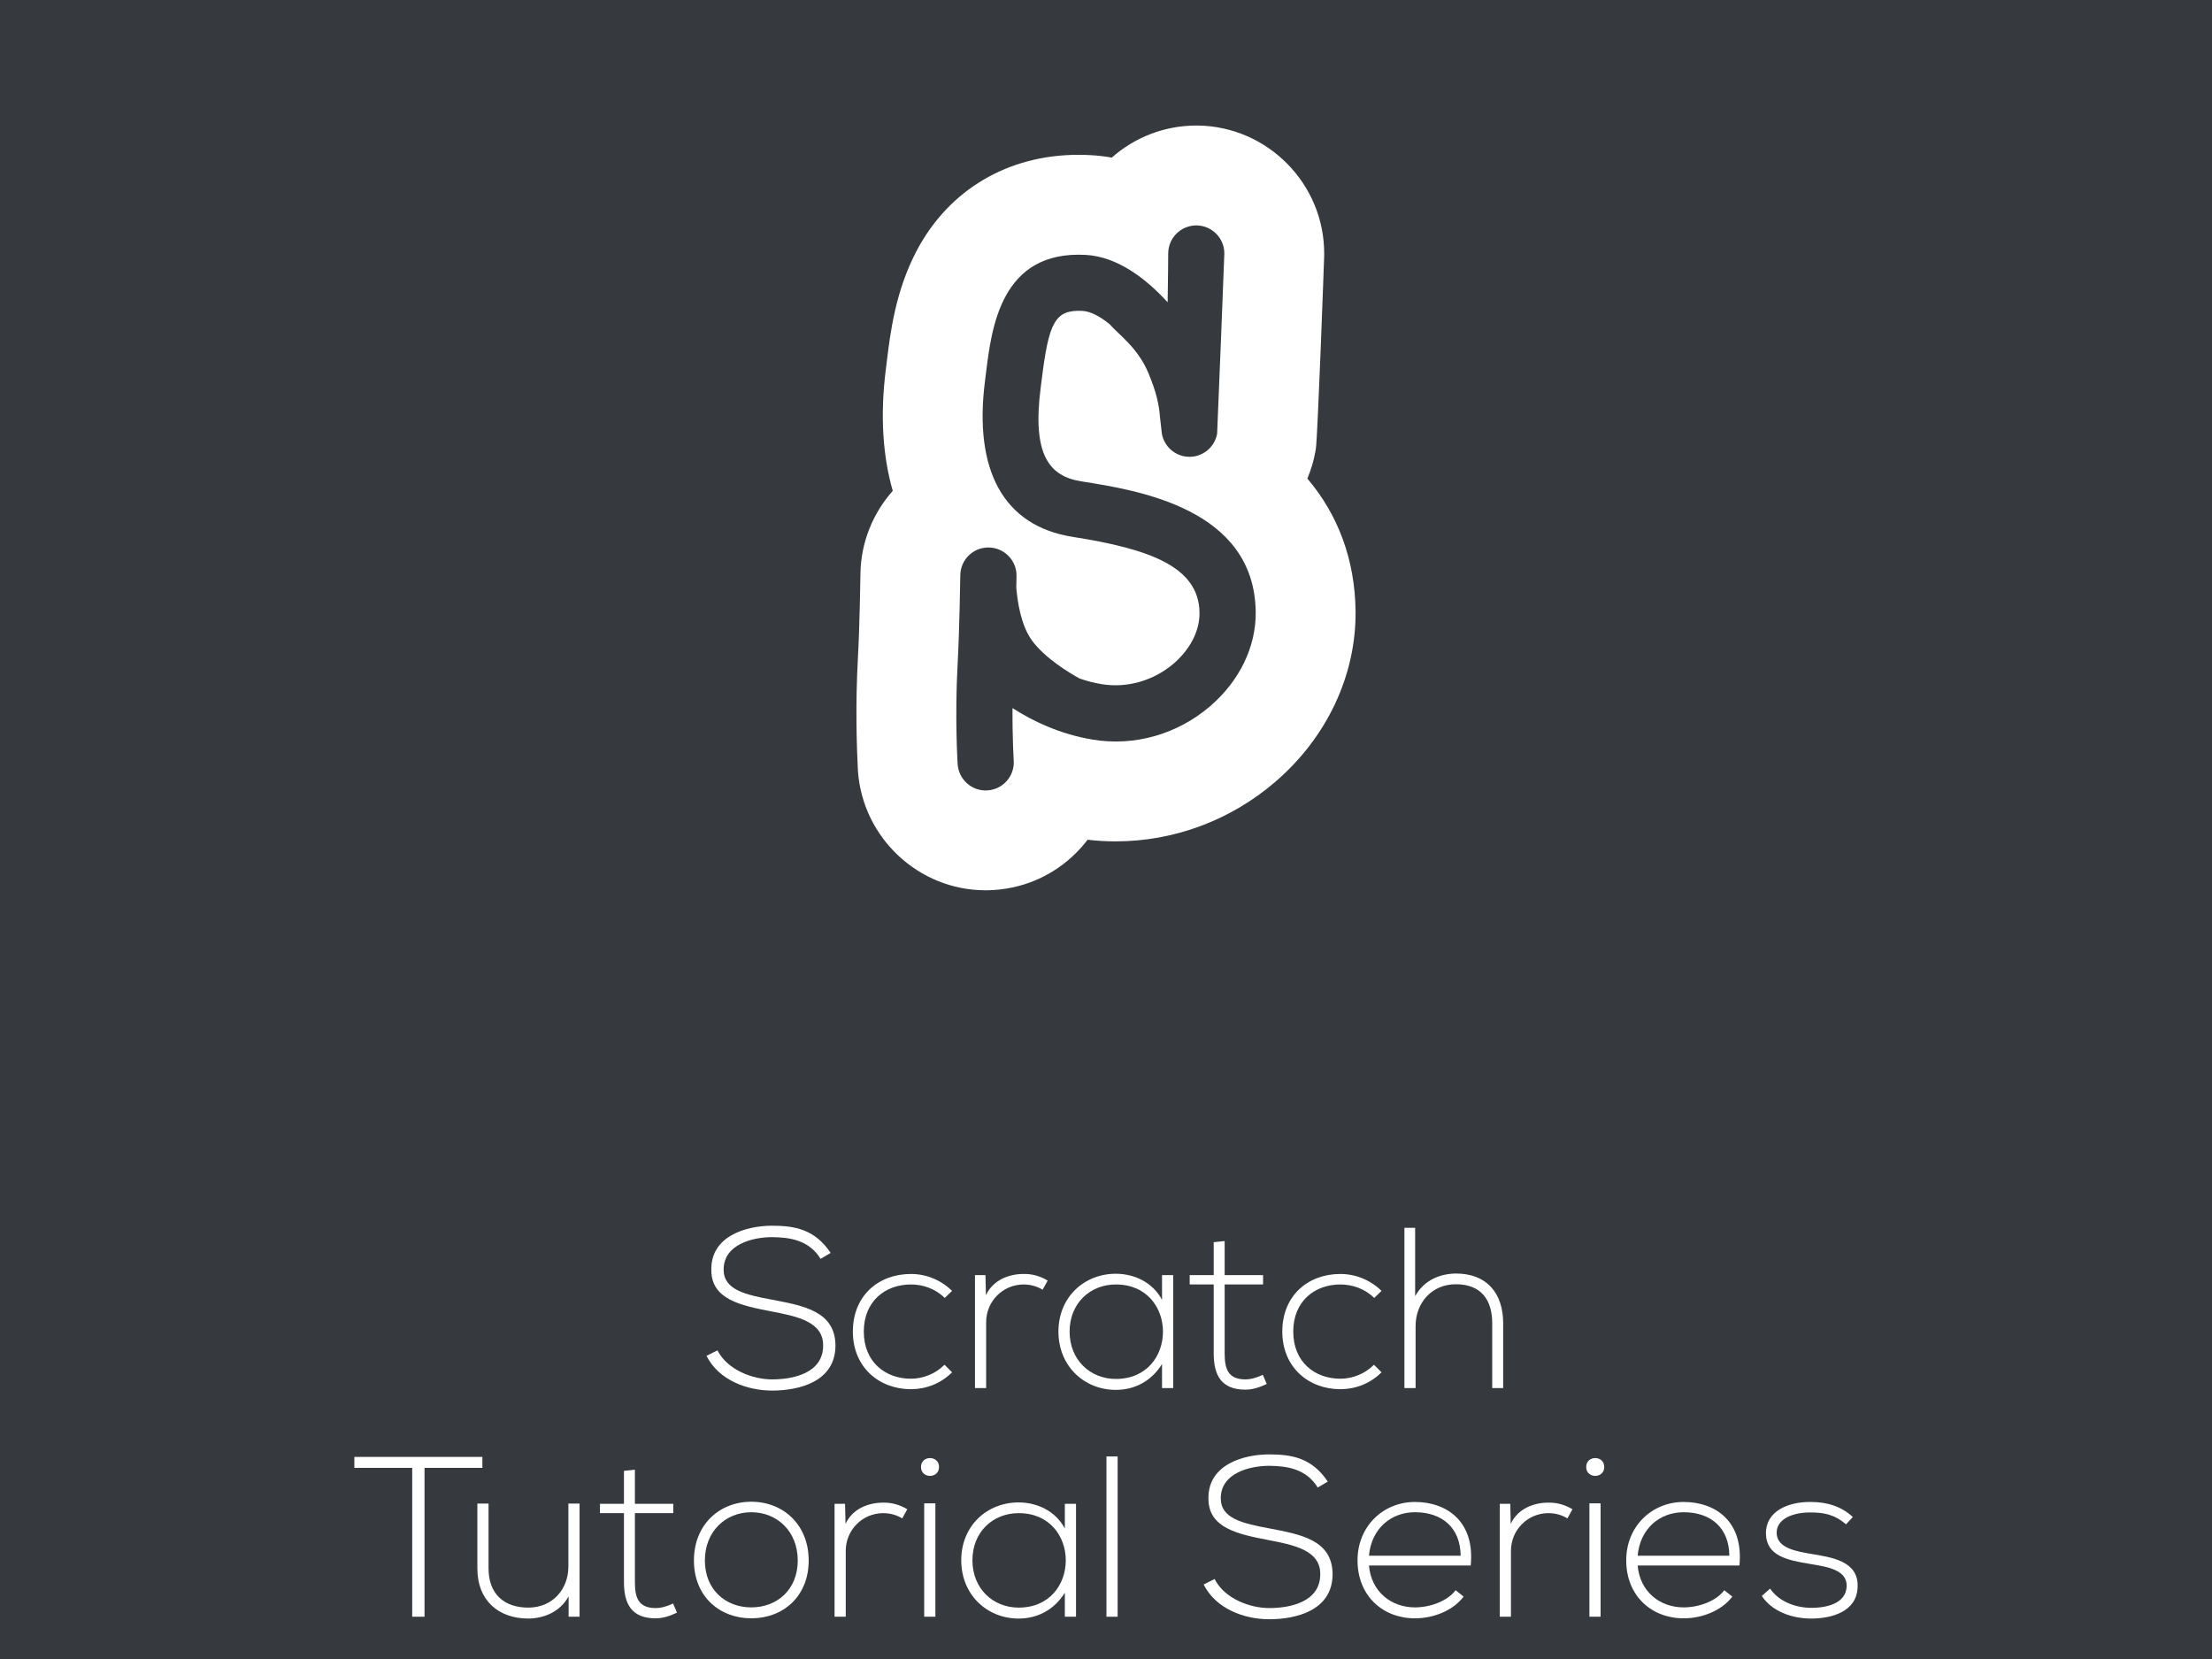 <?xml version="1.0" encoding="UTF-8" standalone="no"?><!DOCTYPE svg PUBLIC "-//W3C//DTD SVG 1.1//EN" "http://www.w3.org/Graphics/SVG/1.1/DTD/svg11.dtd"><svg width="100%" height="100%" viewBox="0 0 800 600" version="1.1" xmlns="http://www.w3.org/2000/svg" xmlns:xlink="http://www.w3.org/1999/xlink" xml:space="preserve" style="fill-rule:evenodd;clip-rule:evenodd;stroke-linejoin:round;stroke-miterlimit:1.414;"><rect x="0" y="0" width="800" height="600" style="fill:#36393e;"/><g><path d="M300.419,453.133c-5.701,-8.513 -12.898,-9.833 -21.17,-9.833c-9.514,0 -22.242,3.795 -21.994,16.037c0,10.67 10.826,12.821 21.415,14.889c9.513,1.82 19.109,3.722 19.027,12.408c0,10.257 -11.334,12.242 -18.448,12.242c-7.115,0 -16.215,-3.474 -19.766,-10.505l-3.965,1.985c4.46,8.85 14.713,12.562 23.731,12.562c9.679,0 22.821,-3.134 22.903,-16.201c0,-12.491 -11.57,-14.476 -22.738,-16.627c-9.762,-1.82 -17.703,-3.557 -17.703,-10.919c0,-9.264 10.754,-11.746 17.538,-11.746c6.535,0.083 13.319,1.075 17.538,7.858l3.632,-2.15l0,0Z" style="fill:#fff;fill-rule:nonzero;"/><path d="M341.601,493.582c-3.308,3.309 -7.774,5.046 -12.157,5.046c-9.263,0 -17.037,-6.039 -17.037,-17.042c0,-11.003 7.774,-17.042 17.037,-17.042c4.383,0 8.932,1.572 12.24,4.881l2.646,-2.564c-4.135,-4.049 -9.51,-6.111 -14.886,-6.111c-11.827,0 -20.996,7.931 -20.996,20.836c0,12.906 9.5,20.836 20.996,20.836c5.376,0 10.751,-1.979 14.886,-6.11l-2.729,-2.73l0,0Z" style="fill:#fff;fill-rule:nonzero;"/><path d="M352.611,461.164l0,40.845l4.042,0l0,-23.813c0,-7.449 5.872,-13.569 13.481,-13.652c2.398,0 4.796,0.579 6.947,1.903l1.819,-3.305c-2.729,-1.649 -5.706,-2.474 -8.766,-2.392c-5.211,0 -11,2.145 -13.563,7.681l-0.165,-7.267l-3.795,0l0,0Z" style="fill:#fff;fill-rule:nonzero;"/><path d="M420.262,461.164l0,8.932c-3.392,-6.376 -10.093,-9.428 -16.712,-9.428c-11.416,0 -20.753,8.426 -20.753,20.918c0,12.492 9.337,21.084 20.753,21.084c6.619,0 12.741,-2.969 16.712,-9.336l0,8.675l4.042,0c0,-13.643 0,-27.202 0,-40.845l-4.042,0l0,0Zm-16.712,3.38c22.739,0 22.739,34.167 0,34.167c-9.265,0 -16.711,-6.867 -16.711,-17.125c0,-10.258 7.446,-17.042 16.711,-17.042l0,0Z" style="fill:#fff;fill-rule:nonzero;"/><path d="M438.952,449.255l0,11.909l-8.683,0l0,3.38l8.683,0l0,24.901c0,8.025 2.805,13.143 11.486,13.143c2.563,0 5.127,-0.825 7.691,-2.062l-1.406,-3.304c-2.067,0.992 -4.3,1.654 -6.285,1.654c-6.368,0 -7.526,-3.888 -7.526,-9.431l0,-24.901l13.894,0l0,-3.38l-13.894,0l0,-12.323l-3.96,0.414l0,0Z" style="fill:#fff;fill-rule:nonzero;"/><path d="M496.916,493.582c-3.308,3.309 -7.774,5.046 -12.157,5.046c-9.262,0 -17.036,-6.039 -17.036,-17.042c0,-11.003 7.774,-17.042 17.036,-17.042c4.383,0 8.932,1.572 12.24,4.881l2.647,-2.564c-4.135,-4.049 -9.511,-6.111 -14.887,-6.111c-11.826,0 -20.996,7.931 -20.996,20.836c0,12.906 9.501,20.836 20.996,20.836c5.376,0 10.752,-1.979 14.887,-6.11l-2.73,-2.73l0,0Z" style="fill:#fff;fill-rule:nonzero;"/><path d="M507.926,444.045l0,57.964l4.042,0l0,-22.413c0,-8.518 5.957,-15.134 14.561,-15.134c9.184,0 13.155,5.706 13.155,14.142l0,23.405l3.959,0l0,-23.405c0,-10.669 -5.697,-18.019 -17.114,-18.019c-5.708,0.082 -11.417,2.31 -14.726,8.177l0,-24.717l-3.877,0l0,0Z" style="fill:#fff;fill-rule:nonzero;"/><path d="M149.08,584.711l4.456,0l0,-53.839l20.923,0l0,-3.96l-46.303,0l0,3.96l20.924,0l0,53.839Z" style="fill:#fff;fill-rule:nonzero;"/><path d="M209.608,584.711l0,-40.927l-4.042,0l0,22.737c0,8.442 -5.874,14.81 -14.313,14.892c-8.852,0.083 -14.561,-4.879 -14.561,-14.142l0,-23.487l-4.042,0l0,23.57c0,11.33 7.517,18.019 18.438,18.019c5.708,-0.083 11.417,-2.392 14.56,-8.012l0,7.35l3.96,0Z" style="fill:#fff;fill-rule:nonzero;"/><path d="M225.663,531.957l0,11.909l-8.684,0l0,3.381l8.684,0l0,24.901c0,8.024 2.804,13.142 11.485,13.142c2.564,0 5.128,-0.825 7.691,-2.062l-1.406,-3.304c-2.067,0.993 -4.3,1.655 -6.285,1.655c-6.368,0 -7.526,-3.888 -7.526,-9.431l0,-24.901l13.894,0l0,-3.381l-13.894,0l0,-12.322l-3.959,0.413Z" style="fill:#fff;fill-rule:nonzero;"/><path d="M271.723,585.29c11.499,0 20.753,-7.93 20.753,-20.919c0,-12.988 -9.254,-21.249 -20.753,-21.249c-11.499,0 -20.753,8.261 -20.753,21.249c0,12.989 9.254,20.919 20.753,20.919Zm0,-3.959c-9.266,0 -16.794,-6.37 -16.794,-16.96c0,-10.589 7.528,-17.455 16.794,-17.455c9.265,0 16.794,6.866 16.794,17.455c0,10.59 -7.529,16.96 -16.794,16.96l0,0Z" style="fill:#fff;fill-rule:nonzero;"/><path d="M301.832,543.866l0,40.845l4.042,0l0,-23.812c0,-7.449 5.872,-13.569 13.48,-13.652c2.399,0 4.797,0.579 6.947,1.902l1.82,-3.304c-2.729,-1.65 -5.707,-2.475 -8.767,-2.392c-5.21,0 -10.999,2.144 -13.563,7.681l-0.165,-7.268l-3.794,0Z" style="fill:#fff;fill-rule:nonzero;"/><path d="M338.295,543.701l0,41.01l-4.046,0l0,-41.01l4.046,0Zm-5.202,-13.15c0,4.301 6.523,4.301 6.523,0c0,-4.3 -6.523,-4.3 -6.523,0Z" style="fill:#fff;fill-rule:nonzero;"/><path d="M385.113,543.866l0,8.932c-3.392,-6.376 -10.093,-9.428 -16.711,-9.428c-11.417,0 -20.753,8.427 -20.753,20.919c0,12.492 9.336,21.084 20.753,21.084c6.618,0 12.74,-2.97 16.711,-9.337l0,8.675l4.042,0c0,-13.642 0,-27.202 0,-40.845l-4.042,0l0,0Zm-16.711,3.381c22.738,0 22.738,34.166 0,34.166c-9.266,0 -16.711,-6.866 -16.711,-17.124c0,-10.259 7.445,-17.042 16.711,-17.042l0,0Z" style="fill:#fff;fill-rule:nonzero;"/><rect x="400.165" y="526.747" width="4.042" height="57.964" style="fill:#fff;"/><path d="M480.215,535.835c-5.701,-8.512 -12.899,-9.832 -21.171,-9.832c-9.514,0 -22.242,3.794 -21.994,16.036c0,10.671 10.826,12.822 21.415,14.89c9.513,1.819 19.109,3.722 19.027,12.407c0,10.257 -11.334,12.243 -18.448,12.243c-7.115,0 -16.215,-3.474 -19.766,-10.506l-3.965,1.986c4.46,8.85 14.714,12.562 23.731,12.562c9.679,0 22.821,-3.135 22.903,-16.202c0,-12.49 -11.57,-14.476 -22.738,-16.626c-9.761,-1.82 -17.703,-3.557 -17.703,-10.919c0,-9.265 10.754,-11.747 17.538,-11.747c6.535,0.083 13.319,1.076 17.538,7.859l3.633,-2.151l0,0Z" style="fill:#fff;fill-rule:nonzero;"/><path d="M511.725,585.29c6.534,0 13.646,-2.64 17.616,-7.849l-2.895,-2.317c-3.06,4.055 -9.345,6.207 -14.721,6.207c-8.435,0 -15.796,-5.545 -16.623,-15.145l36.803,0c1.571,-15.96 -8.684,-22.981 -20.18,-22.981c-11.495,0 -20.758,8.842 -20.758,21.084c0,12.986 9.263,21.001 20.758,21.001Zm-16.623,-22.65c0.91,-10.014 8.188,-15.724 16.623,-15.724c9.842,0 16.458,5.628 16.541,15.724l-33.164,0Z" style="fill:#fff;fill-rule:nonzero;"/><path d="M542.413,543.866l0,40.845l4.042,0l0,-23.812c0,-7.449 5.872,-13.569 13.481,-13.652c2.398,0 4.797,0.579 6.947,1.902l1.819,-3.304c-2.729,-1.65 -5.706,-2.475 -8.766,-2.392c-5.21,0 -11,2.144 -13.563,7.681l-0.165,-7.268l-3.795,0l0,0Z" style="fill:#fff;fill-rule:nonzero;"/><path d="M578.877,543.701l0,41.01l-4.046,0l0,-41.01l4.046,0Zm-5.202,-13.15c0,4.301 6.523,4.301 6.523,0c0,-4.3 -6.523,-4.3 -6.523,0Z" style="fill:#fff;fill-rule:nonzero;"/><path d="M608.901,585.29c6.533,0 13.646,-2.64 17.615,-7.849l-2.894,-2.317c-3.06,4.055 -9.346,6.207 -14.721,6.207c-8.436,0 -15.796,-5.545 -16.623,-15.145l36.802,0c1.572,-15.96 -8.684,-22.981 -20.179,-22.981c-11.496,0 -20.758,8.842 -20.758,21.084c0,12.986 9.262,21.001 20.758,21.001Zm-16.623,-22.65c0.909,-10.014 8.187,-15.724 16.623,-15.724c9.841,0 16.458,5.628 16.54,15.724l-33.163,0Z" style="fill:#fff;fill-rule:nonzero;"/><path d="M670.1,548.653c-4.047,-3.799 -9.26,-5.448 -15.217,-5.448c-8.273,-0.083 -16.287,3.381 -16.204,11.405c0.082,8.19 7.931,9.679 15.873,11.002c6.702,1.076 13.486,2.234 13.321,8.108c-0.248,6.452 -7.777,7.776 -12.741,7.776c-5.461,0 -11.584,-2.068 -14.968,-6.949l-2.974,2.647c3.551,5.457 10.661,8.179 17.859,8.179c7.198,0 16.536,-2.392 16.783,-11.405c0.414,-9.514 -9.585,-10.755 -16.866,-11.996c-5.13,-0.91 -12.245,-1.985 -12.41,-7.445c-0.165,-5.212 5.957,-7.611 12.327,-7.528c4.551,0 8.605,0.661 12.742,4.301l2.475,-2.647l0,0Z" style="fill:#fff;fill-rule:nonzero;"/></g><path d="M403.534,304.294c-3.405,0 -6.809,-0.19 -10.189,-0.594c-0.692,0.904 -1.422,1.802 -2.181,2.66c-8.185,9.248 -19.491,14.771 -31.83,15.531c-0.822,0.061 -1.868,0.091 -2.896,0.091c-24.163,0 -44.434,-18.935 -46.145,-43.089c-0.015,-0.313 -0.023,-0.638 -0.053,-0.958c-0.387,-7.759 -0.91,-22.856 0.03,-39.876c0.632,-11.095 0.913,-29.771 0.921,-30.439c0,-0.053 0,-0.085 0,-0.139c0.166,-11.45 4.566,-21.928 11.685,-29.96c-3.526,-12.293 -4.672,-26.952 -2.468,-44.215l0.334,-2.704c1.247,-10.229 3.108,-25.379 10.804,-39.962c11.642,-22.02 32.977,-34.655 58.531,-34.655c1.466,0 2.993,0.046 4.544,0.136c2.294,0.123 4.794,0.395 7.47,0.868c8.168,-7.204 18.897,-11.589 30.605,-11.589c0.153,0 0.319,0 0.472,0c25.339,0.313 45.87,21.163 45.743,46.481c0,0.174 0,0.349 0,0.515c-0.009,0.563 -2.319,65.286 -3.017,69.883c-0.053,0.32 -0.107,0.639 -0.16,0.949c-0.608,3.443 -1.604,6.74 -2.91,9.849c11.184,13.152 17.233,29.49 17.431,47.953c0.242,23.214 -10.381,45.757 -29.156,61.844c-16.116,13.82 -36.562,21.42 -57.565,21.42l0,0Zm-12.423,-130.2c-11.649,-1.824 -17.819,-9.581 -14.757,-33.69l0.372,-2.919c2.583,-20.971 4.802,-25.561 14.802,-25.044c2.993,0.19 6.391,2.045 9.81,4.832c3.085,3.632 10.144,8.351 14.027,17.727c2.849,6.831 3.821,11.284 4.178,16.086c0.03,0.154 0.677,5.881 0.677,5.881l0.008,0c0.766,4.012 3.919,7.319 8.175,8.085c5.501,0.989 10.79,-2.675 11.786,-8.191c0.083,-0.63 2.592,-64.093 2.606,-65.148c0.03,-5.585 -4.476,-10.136 -10.067,-10.198c-5.638,-0.006 -10.198,4.506 -10.229,10.121c0,0.121 -0.045,8.829 -0.205,17.682c-7.955,-8.699 -18.22,-16.497 -29.641,-17.135c-30.737,-1.685 -34.07,26.541 -36.07,42.825l-0.358,2.864c-4.087,32.09 6.613,52.37 31.771,56.297c27.369,4.317 45.651,10.608 45.825,27.446c0.068,6.504 -3.351,13.22 -9.391,18.403c-7.204,6.179 -16.946,8.936 -26.018,7.408c-2.819,-0.455 -5.501,-1.17 -8.016,-2.066c-3.64,-1.976 -12.651,-7.454 -17.225,-13.799c-3.876,-5.357 -5.191,-13.782 -5.617,-19.101c0.054,-2.372 0.077,-3.959 0.086,-4.181c0.068,-5.576 -4.4,-10.165 -10.015,-10.272c-5.602,-0.106 -10.244,4.368 -10.319,10.006c0,0.192 -0.304,20.053 -0.965,32.029c-1.064,19.277 -0.03,35.628 0,36.319c0.387,5.608 5.189,9.863 10.788,9.491c5.624,-0.349 9.84,-5.189 9.5,-10.767c0,-0.151 -0.517,-8.009 -0.44,-18.995c7.414,4.772 17.141,9.399 28.881,11.382c15.136,2.53 30.652,-1.84 42.551,-12.035c10.621,-9.089 16.655,-21.506 16.525,-34.035c-0.409,-37.504 -42.672,-44.1 -63.035,-47.308l0,0Z" style="fill:#fff;"/></svg>
